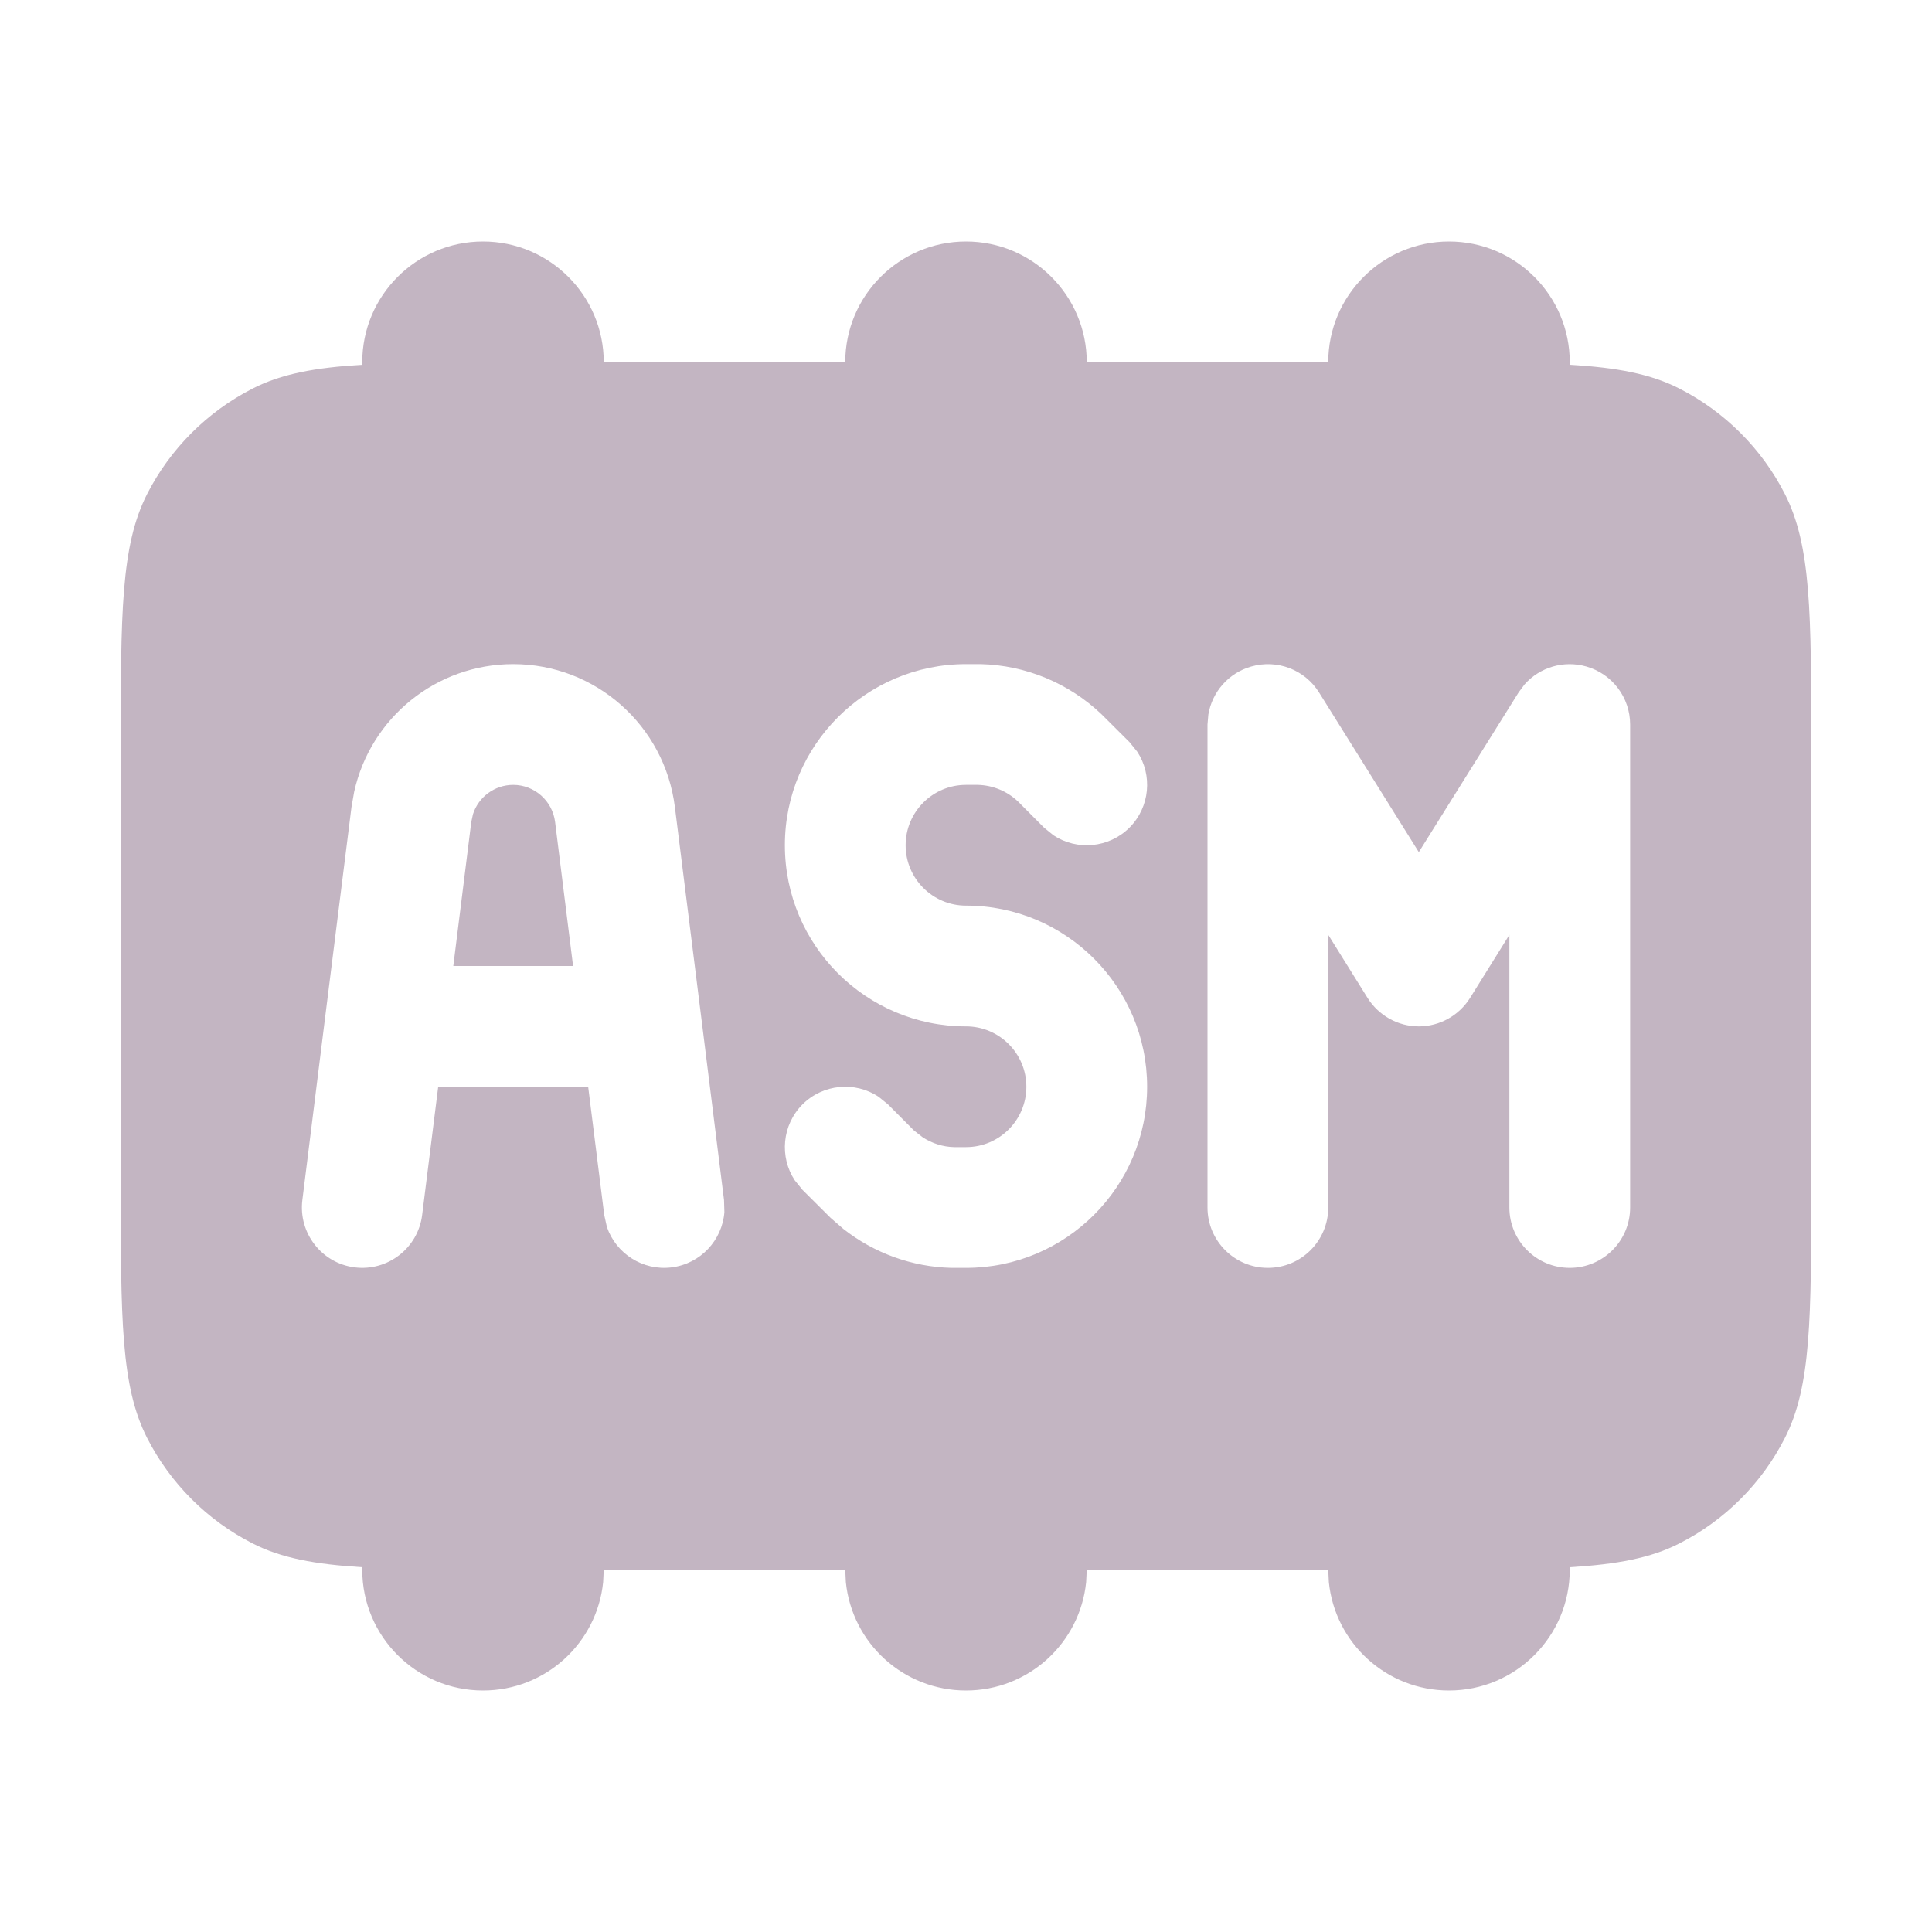 <svg width="16" height="16" viewBox="0 0 16 16" fill="none" xmlns="http://www.w3.org/2000/svg">
<path d="M12 2C12.552 2 13 2.448 13 3V3.021C13.392 3.044 13.671 3.097 13.908 3.218C14.284 3.41 14.591 3.716 14.782 4.092C15 4.52 15 5.08 15 6.2V9.8C15 10.92 15 11.48 14.782 11.908C14.591 12.284 14.284 12.591 13.908 12.782C13.671 12.903 13.392 12.955 13 12.979V13C13 13.552 12.552 14 12 14C11.482 14 11.056 13.607 11.005 13.102L11 13H9L8.995 13.102C8.944 13.607 8.518 14 8 14C7.482 14 7.056 13.607 7.005 13.102L7 13H5L4.995 13.102C4.944 13.607 4.518 14 4 14C3.448 14 3 13.552 3 13V12.979C2.608 12.955 2.329 12.903 2.092 12.782C1.716 12.591 1.41 12.284 1.218 11.908C1 11.48 1 10.92 1 9.8V6.2C1 5.08 1 4.52 1.218 4.092C1.41 3.716 1.716 3.41 2.092 3.218C2.329 3.097 2.608 3.044 3 3.021V3C3 2.448 3.448 2 4 2C4.552 2 5 2.448 5 3H7C7 2.448 7.448 2 8 2C8.552 2 9 2.448 9 3H11C11 2.448 11.448 2 12 2ZM8 5.5C7.172 5.5 6.5 6.172 6.5 7C6.5 7.828 7.172 8.5 8 8.5C8.276 8.5 8.5 8.724 8.5 9C8.5 9.276 8.276 9.5 8 9.5H7.902C7.809 9.498 7.719 9.469 7.642 9.419L7.569 9.362L7.354 9.146L7.275 9.082C7.081 8.954 6.817 8.976 6.646 9.146C6.476 9.317 6.454 9.581 6.582 9.775L6.646 9.854L6.879 10.086L6.984 10.177C7.239 10.378 7.553 10.492 7.879 10.5H8C8.828 10.5 9.5 9.828 9.5 9C9.5 8.172 8.828 7.5 8 7.5C7.724 7.5 7.5 7.276 7.5 7C7.5 6.724 7.724 6.5 8 6.5H8.098C8.222 6.503 8.341 6.552 8.431 6.638L8.646 6.854L8.725 6.918C8.919 7.046 9.183 7.024 9.354 6.854C9.524 6.683 9.546 6.419 9.418 6.225L9.354 6.146L9.121 5.914C8.851 5.657 8.494 5.509 8.121 5.5H8ZM13.138 5.52C12.95 5.466 12.751 5.526 12.625 5.669L12.576 5.735L11.75 7.057L10.924 5.735C10.806 5.546 10.577 5.458 10.362 5.52C10.175 5.573 10.038 5.73 10.007 5.918L10 6V10C10 10.276 10.224 10.5 10.5 10.5C10.776 10.5 11 10.276 11 10V7.742L11.326 8.265C11.418 8.411 11.578 8.5 11.75 8.5C11.922 8.5 12.082 8.411 12.174 8.265L12.5 7.742V10C12.5 10.276 12.724 10.5 13 10.5C13.276 10.5 13.5 10.276 13.5 10V6C13.5 5.777 13.352 5.581 13.138 5.52ZM4.25 5.5C3.612 5.5 3.068 5.945 2.933 6.558L2.911 6.683L2.691 8.438L2.504 9.938C2.47 10.211 2.664 10.462 2.938 10.496C3.211 10.53 3.462 10.336 3.496 10.062L3.629 9H4.871L5.004 10.062L5.026 10.161C5.101 10.381 5.323 10.526 5.562 10.496C5.802 10.466 5.981 10.271 5.999 10.039L5.996 9.938L5.809 8.438L5.589 6.683C5.504 6.007 4.931 5.5 4.25 5.5ZM4.25 6.5C4.426 6.5 4.575 6.632 4.597 6.807L4.746 8H3.754L3.903 6.807L3.917 6.743C3.962 6.601 4.096 6.5 4.25 6.5Z" fill="#c3b5c2"/>
</svg>
